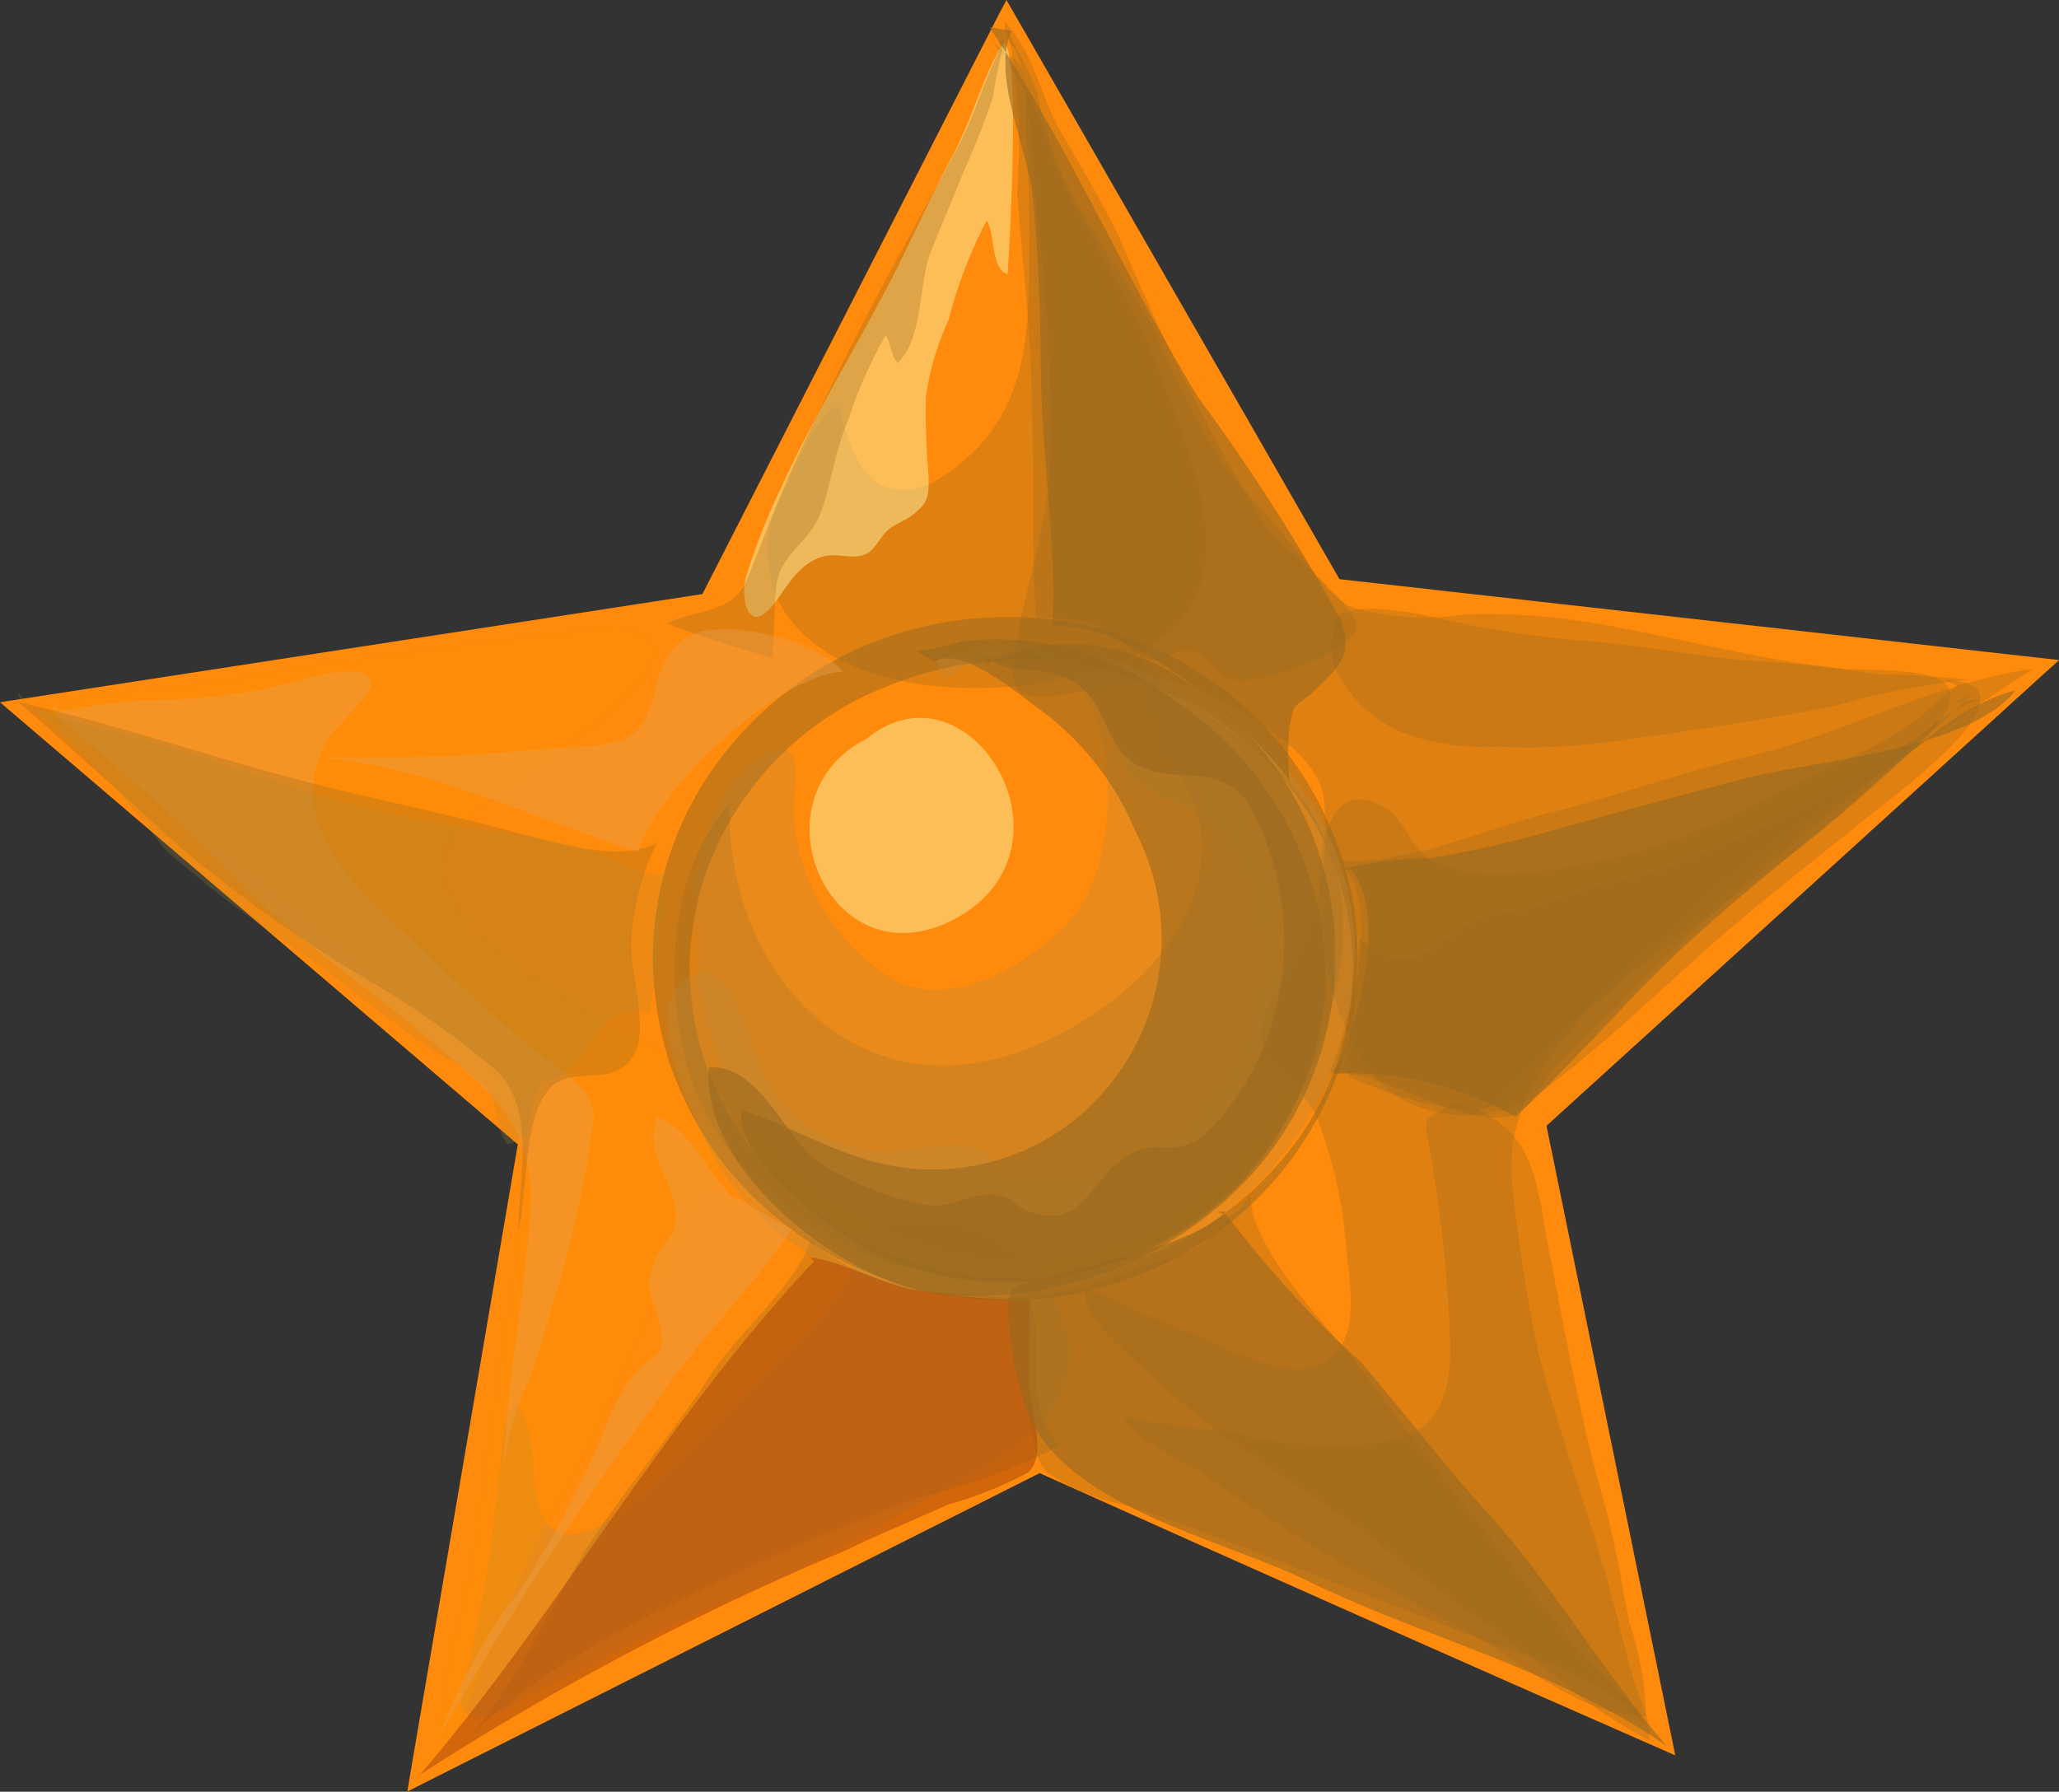 <svg id="Group_3032" data-name="Group 3032" xmlns="http://www.w3.org/2000/svg" xmlns:xlink="http://www.w3.org/1999/xlink" width="38.666" height="33.65" viewBox="0 0 38.666 33.65">
  <rect x="0" y="0" width="38.666" height="33.65" fill="#333333" stroke="none"/>
  <defs>
    <clipPath id="clip-path">
      <rect id="Rectangle_1748" data-name="Rectangle 1748" width="38.666" height="33.65" fill="none"/>
    </clipPath>
    <clipPath id="clip-path-2">
      <rect id="Rectangle_1747" data-name="Rectangle 1747" width="38.666" height="33.649" transform="translate(0 0.001)" fill="none"/>
    </clipPath>
    <clipPath id="clip-path-3">
      <rect id="Rectangle_1716" data-name="Rectangle 1716" width="17.743" height="32.181" transform="translate(18.877 0.511)" fill="none"/>
    </clipPath>
    <clipPath id="clip-path-4">
      <rect id="Rectangle_1717" data-name="Rectangle 1717" width="8.244" height="12.132" transform="translate(14.41 0.789)" fill="none"/>
    </clipPath>
    <clipPath id="clip-path-5">
      <rect id="Rectangle_1718" data-name="Rectangle 1718" width="9.811" height="11.496" transform="translate(21.108 20.736)" fill="none"/>
    </clipPath>
    <clipPath id="clip-path-6">
      <rect id="Rectangle_1719" data-name="Rectangle 1719" width="11.466" height="9.332" transform="translate(8.65 22.926)" fill="none"/>
    </clipPath>
    <clipPath id="clip-path-7">
      <rect id="Rectangle_1720" data-name="Rectangle 1720" width="12.433" height="8.187" transform="translate(24.76 12.768)" fill="none"/>
    </clipPath>
    <clipPath id="clip-path-8">
      <rect id="Rectangle_1721" data-name="Rectangle 1721" width="5.05" height="10.828" transform="translate(13.976 0.756)" fill="none"/>
    </clipPath>
    <clipPath id="clip-path-9">
      <rect id="Rectangle_1722" data-name="Rectangle 1722" width="6.355" height="11.611" transform="translate(12.523 0.737)" fill="none"/>
    </clipPath>
    <clipPath id="clip-path-10">
      <rect id="Rectangle_1723" data-name="Rectangle 1723" width="11.933" height="2.609" transform="translate(25.013 11.431)" fill="none"/>
    </clipPath>
    <clipPath id="clip-path-11">
      <rect id="Rectangle_1724" data-name="Rectangle 1724" width="12.969" height="20.86" transform="translate(0.783 11.81)" fill="none"/>
    </clipPath>
    <clipPath id="clip-path-12">
      <rect id="Rectangle_1725" data-name="Rectangle 1725" width="10.154" height="14.951" transform="translate(0.994 12.616)" fill="none"/>
    </clipPath>
    <clipPath id="clip-path-13">
      <rect id="Rectangle_1726" data-name="Rectangle 1726" width="13.234" height="12.83" transform="translate(12.26 11.59)" fill="none"/>
    </clipPath>
    <clipPath id="clip-path-14">
      <rect id="Rectangle_1727" data-name="Rectangle 1727" width="12.559" height="11.659" transform="translate(12.674 12.363)" fill="none"/>
    </clipPath>
    <clipPath id="clip-path-15">
      <rect id="Rectangle_1728" data-name="Rectangle 1728" width="11.665" height="11.6" transform="translate(13.053 12.092)" fill="none"/>
    </clipPath>
    <clipPath id="clip-path-16">
      <rect id="Rectangle_1729" data-name="Rectangle 1729" width="11.351" height="9.597" transform="translate(8.554 23.293)" fill="none"/>
    </clipPath>
    <clipPath id="clip-path-17">
      <rect id="Rectangle_1730" data-name="Rectangle 1730" width="11.831" height="10.007" transform="translate(19.088 22.461)" fill="none"/>
    </clipPath>
    <clipPath id="clip-path-18">
      <rect id="Rectangle_1731" data-name="Rectangle 1731" width="13.219" height="8.428" transform="translate(24.971 12.564)" fill="none"/>
    </clipPath>
    <clipPath id="clip-path-19">
      <rect id="Rectangle_1732" data-name="Rectangle 1732" width="6.601" height="12.385" transform="translate(18.867 0.396)" fill="none"/>
    </clipPath>
    <clipPath id="clip-path-20">
      <rect id="Rectangle_1733" data-name="Rectangle 1733" width="12.033" height="9.945" transform="translate(0.311 13.177)" fill="none"/>
    </clipPath>
    <clipPath id="clip-path-21">
      <rect id="Rectangle_1734" data-name="Rectangle 1734" width="11.951" height="7.813" transform="translate(25.256 13.042)" fill="none"/>
    </clipPath>
    <clipPath id="clip-path-23">
      <rect id="Rectangle_1736" data-name="Rectangle 1736" width="12.906" height="12.11" transform="translate(12.533 12.198)" fill="none"/>
    </clipPath>
    <clipPath id="clip-path-24">
      <rect id="Rectangle_1737" data-name="Rectangle 1737" width="11.761" height="12.275" transform="translate(13.307 12.087)" fill="none"/>
    </clipPath>
    <clipPath id="clip-path-25">
      <rect id="Rectangle_1738" data-name="Rectangle 1738" width="10.977" height="12.097" transform="translate(13.922 11.979)" fill="none"/>
    </clipPath>
    <clipPath id="clip-path-26">
      <rect id="Rectangle_1739" data-name="Rectangle 1739" width="11.593" height="9.707" transform="translate(7.889 23.622)" fill="none"/>
    </clipPath>
    <clipPath id="clip-path-27">
      <rect id="Rectangle_1740" data-name="Rectangle 1740" width="12.134" height="8.469" transform="translate(0.342 13.025)" fill="none"/>
    </clipPath>
    <clipPath id="clip-path-28">
      <rect id="Rectangle_1741" data-name="Rectangle 1741" width="12.39" height="10.054" transform="translate(18.925 22.757)" fill="none"/>
    </clipPath>
    <clipPath id="clip-path-29">
      <rect id="Rectangle_1742" data-name="Rectangle 1742" width="6.685" height="14.144" transform="translate(18.582 0.511)" fill="none"/>
    </clipPath>
    <clipPath id="clip-path-30">
      <rect id="Rectangle_1743" data-name="Rectangle 1743" width="12.814" height="8.01" transform="translate(25.035 12.967)" fill="none"/>
    </clipPath>
    <clipPath id="clip-path-31">
      <rect id="Rectangle_1744" data-name="Rectangle 1744" width="3.831" height="4.042" transform="translate(15.203 13.482)" fill="none"/>
    </clipPath>
    <clipPath id="clip-path-32">
      <rect id="Rectangle_1745" data-name="Rectangle 1745" width="6.615" height="11.628" transform="translate(8.258 20.975)" fill="none"/>
    </clipPath>
    <clipPath id="clip-path-33">
      <rect id="Rectangle_1746" data-name="Rectangle 1746" width="9.986" height="4.177" transform="translate(5.848 11.817)" fill="none"/>
    </clipPath>
  </defs>
  <g id="Group_3031" data-name="Group 3031" clip-path="url(#clip-path)">
    <path id="Path_12896" data-name="Path 12896" d="M13.258,11.249.124,13.225l9.724,8.228L7.865,33.364l11.654-5.82,11.913,5.391L28.914,21.1l9.343-8.578L25.042,11.035,18.9.345Z" fill="#ff8a0b"/>
    <g id="Group_3030" data-name="Group 3030">
      <g id="Group_3029" data-name="Group 3029" clip-path="url(#clip-path-2)">
        <path id="Path_12897" data-name="Path 12897" d="M31.424,32.951q-5.992-2.628-11.954-5.308l.1,0L7.937,33.5l-.287.146L7.7,33.34,9.734,21.434l.039.1L.088,13.264,0,13.19l.114-.019,13.129-2.022-.077.056L18.757.271,18.9,0l.153.265,6.144,10.687-.131-.085,13.216,1.486.388.043-.284.255-9.388,8.532.031-.1,2.431,11.883ZM31.4,32.9,28.8,21.125l-.012-.058.045-.043,9.3-8.624.1.3L25.021,11.2l-.088-.01-.044-.075L18.762.42l.29-.006-5.7,10.878-.025.047-.053.008L.132,13.276l.028-.093L9.921,21.37l.046.039-.009.06L8.025,33.39l-.236-.165,11.677-5.78.053-.025.049.023Q25.5,30.144,31.4,32.9" fill="#ff8a0b"/>
        <g id="Group_2938" data-name="Group 2938" opacity="0.3" style="mix-blend-mode: multiply;isolation: isolate">
          <g id="Group_2937" data-name="Group 2937">
            <g id="Group_2936" data-name="Group 2936" clip-path="url(#clip-path-3)">
              <path id="Path_12898" data-name="Path 12898" d="M18.949.791c.25.219.277.694.321,1,.109.741.148,1.5.2,2.246A30.564,30.564,0,0,1,19.7,9.027c-.106,1.111-.487,2.156-.647,3.243-.065.466-.09.833.521.817,1.018-.029,1.867-.618,2.9-.132.84.394,2.215,1.092,2.381,2a5.335,5.335,0,0,1-.837,3.581c-.225.4-.476.886-.225,1.319s.711.628.924,1.1a8.731,8.731,0,0,1,.578,2.64c.064.638.273,1.675-.526,2.04-.693.317-1.891-.414-2.52-.643s-1.23-.559-1.862-.8c-.116.434.5.962.8,1.248a17.167,17.167,0,0,0,1.841,1.548c1.1.789,2.225,1.461,3.264,2.316.961.8,2.054,1.441,3,2.25a9.226,9.226,0,0,0,1.686,1.135,2.032,2.032,0,0,0-.208-.859c-.239-.725-.388-1.473-.6-2.207-.414-1.419-.912-2.8-1.283-4.228a30.05,30.05,0,0,1-.471-2.986,3.2,3.2,0,0,1,.418-2.108c.811-1.5,2.406-2.446,3.778-3.5a26.479,26.479,0,0,0,3.578-2.98c.2-.218.586-.624.376-.937-.242-.365-1.588-.285-1.991-.328-1.617-.169-3.16-.614-4.753-.873a12.41,12.41,0,0,0-2.306-.147,4.78,4.78,0,0,1-2.185-.155,2.2,2.2,0,0,1-.687-.684C24.09,10,23.48,9.338,22.918,8.654a22.486,22.486,0,0,1-1.3-2.58c-.513-.82-1.029-1.64-1.521-2.464a7.928,7.928,0,0,1-.619-1.89,12.361,12.361,0,0,0-.6-1.209Z" fill="#97691f"/>
            </g>
          </g>
        </g>
        <g id="Group_2941" data-name="Group 2941" opacity="0.3" style="mix-blend-mode: multiply;isolation: isolate">
          <g id="Group_2940" data-name="Group 2940">
            <g id="Group_2939" data-name="Group 2939" clip-path="url(#clip-path-4)">
              <path id="Path_12899" data-name="Path 12899" d="M19.1,1.15c.237.216.136.9.158,1.21.047.787.088,1.58.073,2.371-.016,1.324.006,2.7-1.028,3.73-.422.42-1.189,1.022-1.818.606-.474-.317-.571-.959-.748-1.43-.425.13-.822,1.212-1.008,1.58a2.3,2.3,0,0,0-.162,1.965c.957,2.108,4.785,2.043,6.666,1.157,2.31-1.088,1.26-3.4.633-5.128-.536-1.486-1.489-2.8-2.1-4.25A6.242,6.242,0,0,0,18.637.79Z" fill="#97691f"/>
            </g>
          </g>
        </g>
        <g id="Group_2944" data-name="Group 2944" opacity="0.3" style="mix-blend-mode: multiply;isolation: isolate">
          <g id="Group_2943" data-name="Group 2943">
            <g id="Group_2942" data-name="Group 2942" clip-path="url(#clip-path-5)">
              <path id="Path_12900" data-name="Path 12900" d="M26.781,21.218a26.106,26.106,0,0,1,.449,3.912c.024.852-.074,1.678-1.081,1.924a7.363,7.363,0,0,1-2.9-.124c-.693-.115-1.477-.167-2.138-.328.122.394,1.056.8,1.417,1.045.69.483,1.412.94,2.122,1.389.958.608,1.993,1.086,2.98,1.649.873.505,2.167,1.6,3.283,1.545a6.207,6.207,0,0,0-.318-1.774c-.151-.764-.27-1.548-.487-2.3-.445-1.546-.711-3.135-1.027-4.7-.147-.74-.195-1.793-.848-2.308a1.612,1.612,0,0,0-.853-.406c-.247,0-.627.285-.592.342Z" fill="#97691f"/>
            </g>
          </g>
        </g>
        <g id="Group_2947" data-name="Group 2947" opacity="0.3" style="mix-blend-mode: multiply;isolation: isolate">
          <g id="Group_2946" data-name="Group 2946">
            <g id="Group_2945" data-name="Group 2945" clip-path="url(#clip-path-6)">
              <path id="Path_12901" data-name="Path 12901" d="M16.135,23.25c-.068,1.031-1.272,2.055-1.982,2.768a24.419,24.419,0,0,1-2.471,2.361c-.6.454-1.308.744-1.564-.111-.184-.624-.014-1.31-.4-1.879-.264.137-.256.587-.289.842-.066.559-.132,1.125-.193,1.686-.079.76-.273,1.487-.4,2.238-.059.334-.392.97.025,1.088.323.1.837-.268,1.1-.4.551-.26,1.067-.552,1.607-.826.975-.5,2.012-.9,3.01-1.356.9-.416,1.729-.88,2.588-1.362,1.352-.761,2.942-1.333,2.952-2.988A2.9,2.9,0,0,0,18.065,23c-.36-.082-1.737-.184-1.776.253Z" fill="#ba883c"/>
            </g>
          </g>
        </g>
        <g id="Group_2950" data-name="Group 2950" opacity="0.3" style="mix-blend-mode: multiply;isolation: isolate">
          <g id="Group_2949" data-name="Group 2949">
            <g id="Group_2948" data-name="Group 2948" clip-path="url(#clip-path-7)">
              <path id="Path_12902" data-name="Path 12902" d="M36.751,12.879c-.37.271-.659.6-1.064.855-.747.459-1.592.769-2.374,1.166a11.34,11.34,0,0,1-4.465,1.467,3.4,3.4,0,0,1-1.957-.2c-.43-.264-.487-.777-.911-1.015-1.189-.666-1.234,1.256-1.218,1.825.032,1.068.438,2.906,1.444,3.6a2.527,2.527,0,0,0,2.989-.266c1.05-.805,1.991-1.726,2.976-2.594.925-.818,1.932-1.576,2.891-2.365.366-.3,3.469-2.527,1.458-2.582Z" fill="#97691f"/>
            </g>
          </g>
        </g>
        <g id="Group_2953" data-name="Group 2953" opacity="0.5">
          <g id="Group_2952" data-name="Group 2952">
            <g id="Group_2951" data-name="Group 2951" clip-path="url(#clip-path-8)">
              <path id="Path_12903" data-name="Path 12903" d="M18.873.756c-.4.61-.621,1.5-.99,2.178-.41.757-.752,1.552-1.146,2.317-.663,1.277-1.448,2.555-2.045,3.857a12.466,12.466,0,0,0-.677,1.711c-.121.426.036,1.13.506.537.258-.326.465-.765.922-.9.294-.087.569.074.832-.058.158-.076.264-.328.4-.443s.3-.165.438-.266c.318-.233.34-.373.322-.787a12.832,12.832,0,0,1-.046-1.453,5.074,5.074,0,0,1,.423-1.436,8.77,8.77,0,0,1,.715-1.869c.167.231.074.913.394,1,.033-.412.26-4.339-.091-4.352Z" fill="#fbf2a5"/>
            </g>
          </g>
        </g>
        <g id="Group_2956" data-name="Group 2956" opacity="0.3" style="mix-blend-mode: multiply;isolation: isolate">
          <g id="Group_2955" data-name="Group 2955">
            <g id="Group_2954" data-name="Group 2954" clip-path="url(#clip-path-9)">
              <path id="Path_12904" data-name="Path 12904" d="M18.791.9c-.322.625-.49,1.294-.836,1.922-.365.67-.726,1.342-1.094,2.01-.652,1.187-1.268,2.424-1.84,3.645-.376.8-.671,1.609-1,2.422-.261.63-.932.525-1.494.814.613.244,1.332.459,1.974.64.034-.43.039-.862.073-1.3.049-.655.656-.865.858-1.473.189-.558.253-1.134.5-1.694a8.346,8.346,0,0,1,.7-1.589c.107.159.092.379.222.518.5-.468.386-1.511.635-2.111.209-.515.426-1.026.633-1.545a13.413,13.413,0,0,0,.52-1.319,11.149,11.149,0,0,1,.234-1.1,1.3,1.3,0,0,1-.123.052Z" fill="#97691f"/>
            </g>
          </g>
        </g>
        <g id="Group_2959" data-name="Group 2959" opacity="0.3" style="mix-blend-mode: multiply;isolation: isolate">
          <g id="Group_2958" data-name="Group 2958">
            <g id="Group_2957" data-name="Group 2957" clip-path="url(#clip-path-10)">
              <path id="Path_12905" data-name="Path 12905" d="M25.242,11.494c-.277.078-.252.814-.187,1.032a2.569,2.569,0,0,0,1.22,1.208,4.466,4.466,0,0,0,1.852.29,11.922,11.922,0,0,0,2.334-.123c1.342-.188,2.687-.375,4.013-.65a14.807,14.807,0,0,1,2.471-.484,13.8,13.8,0,0,0-1.676-.1,20.685,20.685,0,0,0-2.185-.245c-1.088-.064-2.15-.3-3.227-.379a18.454,18.454,0,0,1-2.894-.445c-.308-.076-1.694-.345-1.8.033.073.031.084-.023.112-.029Z" fill="#97691f"/>
            </g>
          </g>
        </g>
        <g id="Group_2962" data-name="Group 2962" opacity="0.3" style="mix-blend-mode: multiply;isolation: isolate">
          <g id="Group_2961" data-name="Group 2961">
            <g id="Group_2960" data-name="Group 2960" clip-path="url(#clip-path-11)">
              <path id="Path_12906" data-name="Path 12906" d="M.783,13.476c.645.107,1.389,1.005,1.887,1.379.718.544,1.419,1.071,2.113,1.634,1.3,1.061,2.561,2.168,3.912,3.179a3.48,3.48,0,0,1,1.147,1.059,2.6,2.6,0,0,1,.058,1.21c-.1,1.426-.39,2.866-.6,4.288-.176,1.27-.323,2.529-.562,3.786a11.181,11.181,0,0,0-.484,2.637c.332.15.461-.521.557-.727.456-1.023.82-2.049,1.322-3.058A33.8,33.8,0,0,0,12.439,24a5.939,5.939,0,0,1,.625-1.472c.252-.405.654-.76.686-1.232.065-.942-1.2-1.49-1.951-1.91-1.578-.893-4.918-2.394-2.76-4.263a27.979,27.979,0,0,0,2.549-1.868c.267-.292.955-.88.574-1.26-.274-.279-1.02-.163-1.368-.124-.654.08-1.313.142-1.962.231-1.143.154-2.291.272-3.422.482-.875.165-1.785.3-2.656.4a4.673,4.673,0,0,0-1.924.374c.055-.047.01-.067.035-.127Z" fill="#fd8f00"/>
            </g>
          </g>
        </g>
        <g id="Group_2965" data-name="Group 2965" opacity="0.4">
          <g id="Group_2964" data-name="Group 2964">
            <g id="Group_2963" data-name="Group 2963" clip-path="url(#clip-path-12)">
              <path id="Path_12907" data-name="Path 12907" d="M1.055,13.448c.021-.032,2.025,1.732,2.26,1.953.744.693,1.408,1.436,2.2,2.091,1.116.926,2.324,1.754,3.364,2.754a2.86,2.86,0,0,1,1.093,2.137c-.054,1.724-.464,3.447-.508,5.184A4.6,4.6,0,0,1,9.9,26c.27-.694.435-1.411.666-2.118a20.482,20.482,0,0,0,.568-2.752c.111-.584-.383-.871-.881-1.244a26.813,26.813,0,0,1-2.224-1.962c-1.179-1.11-2.84-2.384-1.854-4.067.111-.194.852-.847.807-1.047-.088-.4-1.122-.091-1.375-.018a11.371,11.371,0,0,1-2.85.36c-.645.017-1.17.148-1.762.214.043-.068.038-.144.071-.206Z" fill="#e8a150"/>
            </g>
          </g>
        </g>
        <g id="Group_2968" data-name="Group 2968" opacity="0.3" style="mix-blend-mode: multiply;isolation: isolate">
          <g id="Group_2967" data-name="Group 2967">
            <g id="Group_2966" data-name="Group 2966" clip-path="url(#clip-path-13)">
              <path id="Path_12908" data-name="Path 12908" d="M25.494,18.107s-.008.153-.025.435a5.388,5.388,0,0,1-.214,1.209,6.426,6.426,0,0,1-2.6,3.539,6.952,6.952,0,0,1-2.882,1.075c-.28.029-.552.053-.853.055a6.363,6.363,0,0,1-.853-.057,6.723,6.723,0,0,1-4.633-2.714,6.816,6.816,0,0,1-.859-1.677A6.82,6.82,0,0,1,12.26,18.1a6.266,6.266,0,0,1,1.084-3.6,6.732,6.732,0,0,1,2.906-2.378,6.989,6.989,0,0,1,3.529-.482,6.7,6.7,0,0,1,2.972,1.139,6.521,6.521,0,0,1,1.777,1.88A6.646,6.646,0,0,1,25.3,16.45a5.341,5.341,0,0,1,.187,1.22c.006.285.012.437.012.437m-.086,0s-.012-.148-.033-.427a5.348,5.348,0,0,0-.246-1.182,5.156,5.156,0,0,0-.868-1.659,6.149,6.149,0,0,0-1.833-1.585,6.938,6.938,0,0,0-2.7-.834,6.637,6.637,0,0,0-3.117.486,5.868,5.868,0,0,0-3.375,3.53,6.136,6.136,0,0,0-.293,1.671,6.191,6.191,0,0,0,.242,1.69,6.023,6.023,0,0,0,.739,1.543,6.205,6.205,0,0,0,4.2,2.6,6.048,6.048,0,0,0,.82.076c.254.006.531,0,.79-.017a6.673,6.673,0,0,0,2.792-.9,6.268,6.268,0,0,0,1.821-1.672,5.3,5.3,0,0,0,.828-1.7,5.529,5.529,0,0,0,.215-1.2c.013-.281.021-.431.021-.431" fill="#97691f"/>
            </g>
          </g>
        </g>
        <g id="Group_2971" data-name="Group 2971" opacity="0.3" style="mix-blend-mode: multiply;isolation: isolate">
          <g id="Group_2970" data-name="Group 2970">
            <g id="Group_2969" data-name="Group 2969" clip-path="url(#clip-path-14)">
              <path id="Path_12909" data-name="Path 12909" d="M21.066,12.363c.6.472.61.734.779,1.428.151.62.59,1.039.694,1.686.291,1.838-1.311,3.332-2.889,4.07C16.194,21.158,13.621,18.3,13.7,15.1c-1.239,1.377-1.231,3.675-.66,5.331a5.7,5.7,0,0,0,4.57,3.473c4.074.752,7-2.092,7.562-5.795a4.178,4.178,0,0,0-.976-3.435c-.755-.939-2.08-1.424-2.78-2.308Z" fill="#97691f"/>
            </g>
          </g>
        </g>
        <g id="Group_2974" data-name="Group 2974" opacity="0.3" style="mix-blend-mode: multiply;isolation: isolate">
          <g id="Group_2973" data-name="Group 2973">
            <g id="Group_2972" data-name="Group 2972" clip-path="url(#clip-path-15)">
              <path id="Path_12910" data-name="Path 12910" d="M19.084,12.092c2.086.319,2.072,3.991,1.045,5.153-.695.785-2.094,1.672-3.227,1.222a3.915,3.915,0,0,1-2-3.189c-.011-.211.131-1.006-.066-1.14-.344-.237-.813.253-1,.463a3.862,3.862,0,0,0-.777,2.57,6.132,6.132,0,0,0,3.121,5.7c3.8,2.153,7.714-.15,8.445-4.08A5.344,5.344,0,0,0,23.123,14a5.1,5.1,0,0,0-1.757-1.369c-.557-.2-1.725.091-2-.473Z" fill="#ba883c"/>
            </g>
          </g>
        </g>
        <g id="Group_2977" data-name="Group 2977" opacity="0.3" style="mix-blend-mode: multiply;isolation: isolate">
          <g id="Group_2976" data-name="Group 2976">
            <g id="Group_2975" data-name="Group 2975" clip-path="url(#clip-path-16)">
              <path id="Path_12911" data-name="Path 12911" d="M15.222,23.293c-.251.818-1.364,1.735-1.858,2.5-.686,1.071-1.533,2.048-2.235,3.118C10.282,30.2,9.68,31.793,8.554,32.89c1.489-1.62,4.017-2.776,6.029-3.687.867-.393,1.78-.74,2.677-1.084a11.55,11.55,0,0,0,2.645-.965c-.778-.8-.208-1.871-.586-2.767-1.406-.078-2.893-.1-4.026-1.028Z" fill="#97691f"/>
            </g>
          </g>
        </g>
        <g id="Group_2980" data-name="Group 2980" opacity="0.3" style="mix-blend-mode: multiply;isolation: isolate">
          <g id="Group_2979" data-name="Group 2979">
            <g id="Group_2978" data-name="Group 2978" clip-path="url(#clip-path-17)">
              <path id="Path_12912" data-name="Path 12912" d="M23.478,22.461c.046,1.145,1.7,2.666,2.351,3.606.711,1.016,1.509,1.982,2.269,2.951.514.657,1.022,1.321,1.542,1.98.354.449,1.091.973,1.28,1.47-.566-.926-2.414-1.4-3.4-1.791-1.082-.425-2.111-.819-3.19-1.239-1.033-.4-2.048-.8-3.117-1.151a4.208,4.208,0,0,1-1.543-.625c-.376-.4-.306-1.275-.367-1.813a6.784,6.784,0,0,1-.2-1.414,12.681,12.681,0,0,0,2.4-.668,4.534,4.534,0,0,0,1.043-.37c.27-.172.551-.6.728-.666Z" fill="#97691f"/>
            </g>
          </g>
        </g>
        <g id="Group_2983" data-name="Group 2983" opacity="0.3" style="mix-blend-mode: multiply;isolation: isolate">
          <g id="Group_2982" data-name="Group 2982">
            <g id="Group_2981" data-name="Group 2981" clip-path="url(#clip-path-18)">
              <path id="Path_12913" data-name="Path 12913" d="M25.1,16.159c1.293.1,2.726-.571,3.952-.88,1.268-.317,2.493-.762,3.772-1.067,1.88-.455,3.539-1.408,5.361-1.649a41.878,41.878,0,0,0-7.771,6.308c-.412.4-.843.76-1.223,1.2s-.473.872-.976.913c-1.027.081-2.147-.857-3.249-.843.362-.851,1.1-3.408.063-4.053Z" fill="#97691f"/>
            </g>
          </g>
        </g>
        <g id="Group_2986" data-name="Group 2986" opacity="0.3" style="mix-blend-mode: multiply;isolation: isolate">
          <g id="Group_2985" data-name="Group 2985">
            <g id="Group_2984" data-name="Group 2984" clip-path="url(#clip-path-19)">
              <path id="Path_12914" data-name="Path 12914" d="M18.941.643A11.248,11.248,0,0,1,19.1,3.605c.092,1.208.23,2.381.271,3.595.048,1.452,0,2.948.081,4.409a4.681,4.681,0,0,1,1,.077c.471.111.721.57,1.061.68.451.142.39-.184.82-.138.365.037.506.469.863.543.424.091,2.277-.525,2.276-1.02,0-.391-1.514-1.576-1.779-1.978a40.707,40.707,0,0,1-2.622-5.2c-.345-.732-.749-1.411-1.152-2.1-.311-.528-.446-1.2-.774-1.7A4.274,4.274,0,0,0,18.867.4a.9.9,0,0,1,0,.18Z" fill="#97691f"/>
            </g>
          </g>
        </g>
        <g id="Group_2989" data-name="Group 2989" opacity="0.3" style="mix-blend-mode: multiply;isolation: isolate">
          <g id="Group_2988" data-name="Group 2988">
            <g id="Group_2987" data-name="Group 2987" clip-path="url(#clip-path-20)">
              <path id="Path_12915" data-name="Path 12915" d="M.311,13.177c.033-.033,2.656,2.352,3.066,2.727A25.708,25.708,0,0,0,6.9,18.4,17.141,17.141,0,0,1,9.313,20.1c.756.709.435,2.044.416,3.016.2-.681.055-2.451.781-2.814.451-.227,1.059.093,1.4-.509.282-.491-.08-1.506-.057-2.1a4.788,4.788,0,0,1,.486-1.869c-.729.416-2.144-.06-2.911-.259-1.242-.328-2.491-.576-3.741-.9C3.882,14.189,2.1,13.583.311,13.177" fill="#97691f"/>
            </g>
          </g>
        </g>
        <g id="Group_2992" data-name="Group 2992" opacity="0.3" style="mix-blend-mode: multiply;isolation: isolate">
          <g id="Group_2991" data-name="Group 2991">
            <g id="Group_2990" data-name="Group 2990" clip-path="url(#clip-path-21)">
              <path id="Path_12916" data-name="Path 12916" d="M37.008,13.042c-1.336,1.474-3.412,2.4-4.908,3.8-1.127,1.05-2.359,2.112-3.4,3.251-.379.415-.513.738-1.047.765a6.5,6.5,0,0,1-1.841-.441c-.637-.227-.62-.221-.479-.95a13.068,13.068,0,0,0,.2-1.859c1.037,1.066,1.476-.229,2.541-.433a5.713,5.713,0,0,0,1.506-.4,13.2,13.2,0,0,1,1.484-.388,31.606,31.606,0,0,0,3.37-1.5c.984-.443,1.82-1.428,2.765-1.77a2.643,2.643,0,0,1-.482.072Z" fill="#97691f"/>
            </g>
          </g>
        </g>
        <g id="Group_2995" data-name="Group 2995" opacity="0.3" style="mix-blend-mode: multiply;isolation: isolate">
          <g id="Group_2994" data-name="Group 2994">
            <g id="Group_2993" data-name="Group 2993" clip-path="url(#clip-path-13)">
              <path id="Path_12917" data-name="Path 12917" d="M25.494,18.107s-.008.153-.025.435a5.388,5.388,0,0,1-.214,1.209,6.426,6.426,0,0,1-2.6,3.539,6.952,6.952,0,0,1-2.882,1.075c-.28.029-.552.053-.853.055a6.363,6.363,0,0,1-.853-.057,6.723,6.723,0,0,1-4.633-2.714,6.816,6.816,0,0,1-.859-1.677A6.82,6.82,0,0,1,12.26,18.1a6.266,6.266,0,0,1,1.084-3.6,6.732,6.732,0,0,1,2.906-2.378,6.989,6.989,0,0,1,3.529-.482,6.7,6.7,0,0,1,2.972,1.139,6.521,6.521,0,0,1,1.777,1.88A6.646,6.646,0,0,1,25.3,16.45a5.341,5.341,0,0,1,.187,1.22c.006.285.012.437.012.437m-.086,0s-.012-.148-.033-.427a5.348,5.348,0,0,0-.246-1.182,5.156,5.156,0,0,0-.868-1.659,6.149,6.149,0,0,0-1.833-1.585,6.938,6.938,0,0,0-2.7-.834,6.637,6.637,0,0,0-3.117.486,5.868,5.868,0,0,0-3.375,3.53,6.136,6.136,0,0,0-.293,1.671,6.191,6.191,0,0,0,.242,1.69,6.023,6.023,0,0,0,.739,1.543,6.205,6.205,0,0,0,4.2,2.6,6.048,6.048,0,0,0,.82.076c.254.006.531,0,.79-.017a6.673,6.673,0,0,0,2.792-.9,6.268,6.268,0,0,0,1.821-1.672,5.3,5.3,0,0,0,.828-1.7,5.529,5.529,0,0,0,.215-1.2c.013-.281.021-.431.021-.431" fill="#97691f"/>
            </g>
          </g>
        </g>
        <g id="Group_2998" data-name="Group 2998" opacity="0.3" style="mix-blend-mode: multiply;isolation: isolate">
          <g id="Group_2997" data-name="Group 2997">
            <g id="Group_2996" data-name="Group 2996" clip-path="url(#clip-path-23)">
              <path id="Path_12918" data-name="Path 12918" d="M17.553,12.361c.971-.248,2.586-.243,3.156.713.288.482.123,1.063.559,1.523s1.073.484,1.5.958a4.067,4.067,0,0,1-.135,5,4.164,4.164,0,0,1-2.387,1.527,3.116,3.116,0,0,1-1.182.014c-.352-.135-.431-.426-.77-.529-.716-.221-1.434.262-2.194-.015a2.647,2.647,0,0,1-1.953-1.842c-.149-.484-.534-1.8-1.258-1.339-.835.527.031,2.3.275,2.881a5.092,5.092,0,0,0,4.647,3.031c4.124.33,7.593-2.475,7.629-6.543a5.46,5.46,0,0,0-3.018-4.665c-1.334-.8-3.4-1.333-4.665-.317a.857.857,0,0,1-.135-.262Z" fill="#ba883c"/>
            </g>
          </g>
        </g>
        <g id="Group_3001" data-name="Group 3001" opacity="0.6" style="mix-blend-mode: multiply;isolation: isolate">
          <g id="Group_3000" data-name="Group 3000">
            <g id="Group_2999" data-name="Group 2999" clip-path="url(#clip-path-24)">
              <path id="Path_12919" data-name="Path 12919" d="M18.789,12.495c.435.149.856.029,1.287.264.588.319.59.8.922,1.277.684.976,1.9.027,2.508,1.173a5.283,5.283,0,0,1-.122,5.149c-.25.372-.642.993-1.1,1.144-.345.115-.6-.041-.959.126-.877.406-.9,1.493-1.993,1.132-.335-.112-.284-.332-.769-.322-.41.012-.749.278-1.2.187a5.826,5.826,0,0,1-2.005-.8c-.607-.468-1.129-1.861-2.048-1.774-.137,1.912,2.4,3.939,4.227,4.243a7.04,7.04,0,0,0,5.76-2.018,6.127,6.127,0,0,0-1.233-9.6,3.589,3.589,0,0,0-3.554-.206c.021-.087-.032-.1-.066-.174Z" fill="#97691f"/>
            </g>
          </g>
        </g>
        <g id="Group_3004" data-name="Group 3004" opacity="0.6" style="mix-blend-mode: multiply;isolation: isolate">
          <g id="Group_3003" data-name="Group 3003">
            <g id="Group_3002" data-name="Group 3002" clip-path="url(#clip-path-25)">
              <path id="Path_12920" data-name="Path 12920" d="M17.553,12.43c.471-.314,1.521.556,1.906.845a5.417,5.417,0,0,1,1.867,2.348,4.363,4.363,0,0,1-.275,4.466,4.263,4.263,0,0,1-3.5,1.875c-1.435.015-2.364-.7-3.622-1.118-.158.918,1.674,2.237,2.385,2.625a5.525,5.525,0,0,0,3.722.48,5.857,5.857,0,0,0,4.853-5.3,6.253,6.253,0,0,0-2.739-5.428,5.506,5.506,0,0,0-4.121-1.174,4.889,4.889,0,0,1-.819.181Z" fill="#97691f"/>
            </g>
          </g>
        </g>
        <g id="Group_3007" data-name="Group 3007" opacity="0.6" style="mix-blend-mode: multiply;isolation: isolate">
          <g id="Group_3006" data-name="Group 3006">
            <g id="Group_3005" data-name="Group 3005" clip-path="url(#clip-path-26)">
              <path id="Path_12921" data-name="Path 12921" d="M15.287,23.69c-2.787,2.947-4.8,6.608-7.4,9.64A51.1,51.1,0,0,1,15.922,29.1c.613-.3,1.259-.558,1.883-.845a7.142,7.142,0,0,0,1.512-.607c.347-.349.042-1.058.015-1.6s.017-1.087-.01-1.625a14.633,14.633,0,0,1-2.185-.206c-.632-.128-1.352-.54-1.918-.6Z" fill="#b24f0b"/>
            </g>
          </g>
        </g>
        <g id="Group_3010" data-name="Group 3010" opacity="0.2" style="mix-blend-mode: multiply;isolation: isolate">
          <g id="Group_3009" data-name="Group 3009">
            <g id="Group_3008" data-name="Group 3008" clip-path="url(#clip-path-27)">
              <path id="Path_12922" data-name="Path 12922" d="M.617,13.291a16.9,16.9,0,0,1,2.468,2.65A22.734,22.734,0,0,0,5.9,18.057c.757.579,1.489,1.165,2.259,1.7a3.989,3.989,0,0,1,.984.678c.2.282.149.734.385,1.055.506-.1.375-.392.485-.773.2-.708.244-.276.687-.626.5-.4.624-1.366,1.495-1.053a22.746,22.746,0,0,0,.276-2.631c-.525.059-1.048-.349-1.55-.491a11.873,11.873,0,0,0-1.66-.3,21.9,21.9,0,0,1-3.5-.76c-1.006-.315-2.018-.645-3.016-.958-.479-.151-2.452-.5-2.4-.878Z" fill="#a98b31"/>
            </g>
          </g>
        </g>
        <g id="Group_3013" data-name="Group 3013" opacity="0.6" style="mix-blend-mode: multiply;isolation: isolate">
          <g id="Group_3012" data-name="Group 3012">
            <g id="Group_3011" data-name="Group 3011" clip-path="url(#clip-path-28)">
              <path id="Path_12923" data-name="Path 12923" d="M23.041,22.823A20.32,20.32,0,0,0,25.574,25.6c.787.919,1.512,1.877,2.333,2.78,1.252,1.378,2.21,3.051,3.407,4.426-2.062-1.457-4.521-2.024-6.765-3.118-1.741-.849-4.879-1.457-5.363-3.493a8.084,8.084,0,0,1-.256-1.457c-.037-.647.136-.581.82-.778.863-.25,2.674-.592,3.266-1.2-.057-.018-.131.011-.182-.01Z" fill="#97691f"/>
            </g>
          </g>
        </g>
        <g id="Group_3016" data-name="Group 3016" opacity="0.6" style="mix-blend-mode: multiply;isolation: isolate">
          <g id="Group_3015" data-name="Group 3015">
            <g id="Group_3014" data-name="Group 3014" clip-path="url(#clip-path-29)">
              <path id="Path_12924" data-name="Path 12924" d="M18.994.579c-.379.863.3,2.178.4,3.11.112,1.09.143,2.215.153,3.311.015,1.574.3,3.212.217,4.756,1.545-.074,3.607,1.788,4.45,2.9a5.516,5.516,0,0,1,0-.987c.091-.544.091-.346.482-.709.508-.471.721-.748.479-1.321A37.078,37.078,0,0,0,22.49,7.447c-1.377-2.27-2.449-4.752-3.908-6.936Z" fill="#97691f"/>
            </g>
          </g>
        </g>
        <g id="Group_3019" data-name="Group 3019" opacity="0.6" style="mix-blend-mode: multiply;isolation: isolate">
          <g id="Group_3018" data-name="Group 3018">
            <g id="Group_3017" data-name="Group 3017" clip-path="url(#clip-path-30)">
              <path id="Path_12925" data-name="Path 12925" d="M25.165,16.337a6.063,6.063,0,0,1,1.661-.214,21.127,21.127,0,0,0,2.526-.583q1.716-.477,3.446-.926c1.292-.338,4.18-.531,5.052-1.646-1.225.29-2.494,1.667-3.432,2.44s-1.871,1.516-2.752,2.33c-1.109,1.028-2.108,2.216-3.209,3.24a6.206,6.206,0,0,0-3.422-.812c.469-.882,1.037-3.009.337-3.829Z" fill="#97691f"/>
            </g>
          </g>
        </g>
        <g id="Group_3022" data-name="Group 3022" opacity="0.5">
          <g id="Group_3021" data-name="Group 3021">
            <g id="Group_3020" data-name="Group 3020" clip-path="url(#clip-path-31)">
              <path id="Path_12926" data-name="Path 12926" d="M16.252,13.884c-2.164,1.132-.665,4.587,1.645,3.392,2.626-1.357.148-5.285-1.852-3.192Z" fill="#fbf2a5"/>
            </g>
          </g>
        </g>
        <g id="Group_3025" data-name="Group 3025" opacity="0.4">
          <g id="Group_3024" data-name="Group 3024">
            <g id="Group_3023" data-name="Group 3023" clip-path="url(#clip-path-32)">
              <path id="Path_12927" data-name="Path 12927" d="M13.853,22.56c-.542-.41-.806-1.325-1.517-1.585-.269.74.346,1.175.354,1.865,0,.421-.254.486-.4.843-.2.494-.07.571.059,1.046.217.813-.013.563-.537,1.207A4.634,4.634,0,0,0,11.3,26.99a21.321,21.321,0,0,1-1.472,2.786A10.244,10.244,0,0,0,8.258,32.6a64.857,64.857,0,0,1,4.158-6.4c.746-1.09,1.741-2.052,2.458-3.114a11.618,11.618,0,0,1-1.021-.595Z" fill="#e8a150"/>
            </g>
          </g>
        </g>
        <g id="Group_3028" data-name="Group 3028" opacity="0.4">
          <g id="Group_3027" data-name="Group 3027">
            <g id="Group_3026" data-name="Group 3026" clip-path="url(#clip-path-33)">
              <path id="Path_12928" data-name="Path 12928" d="M13.1,11.9c-.869.233-.693,1.321-1.11,1.789-.37.414-1.363.313-1.855.381a32.963,32.963,0,0,1-4.287.146c1.985.089,4.281,1.2,6.141,1.779.316-1.154,2.6-3.312,3.845-3.38-.451-.6-2.655-1.193-3.148-.451Z" fill="#e8a150"/>
            </g>
          </g>
        </g>
      </g>
    </g>
  </g>
</svg>
